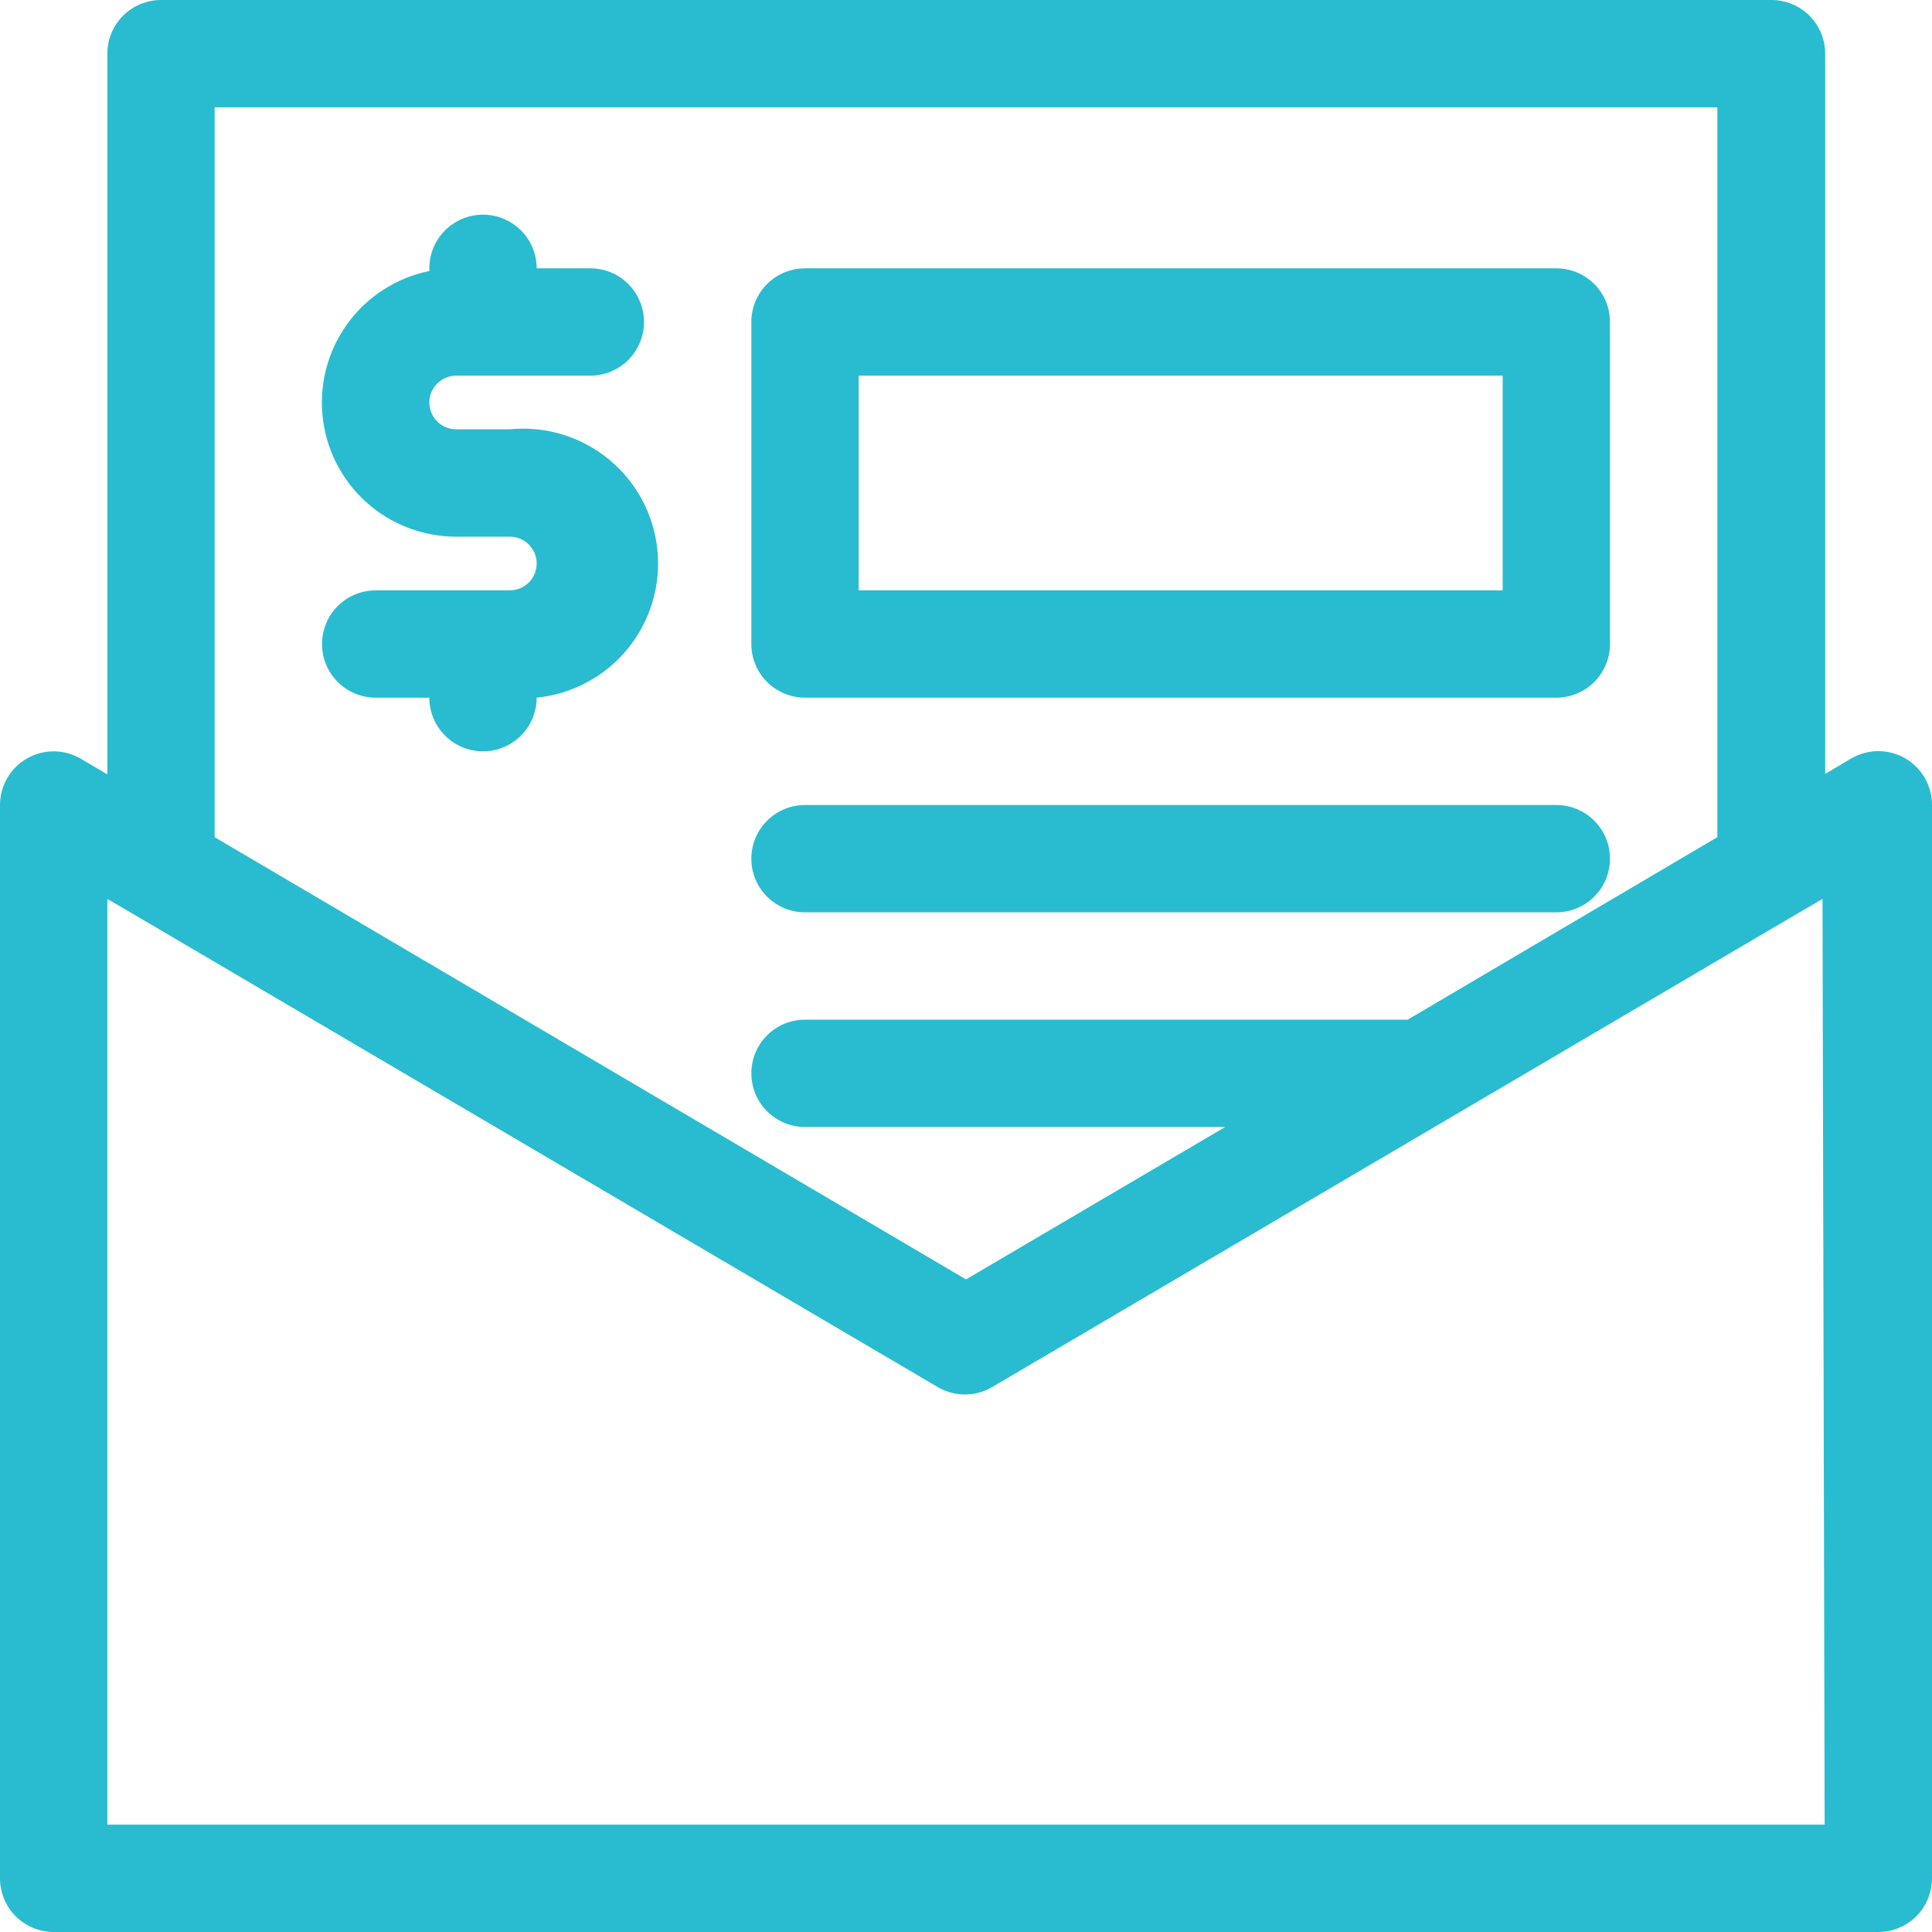 <svg width="46" height="46" viewBox="0 0 46 46" fill="none" xmlns="http://www.w3.org/2000/svg">
<path d="M10.861 8.944H14.056C14.395 8.944 14.72 8.81 14.959 8.57C15.199 8.331 15.333 8.006 15.333 7.667C15.333 7.328 15.199 7.003 14.959 6.763C14.72 6.523 14.395 6.389 14.056 6.389H12.778C12.778 6.05 12.643 5.725 12.404 5.485C12.164 5.246 11.839 5.111 11.5 5.111C11.161 5.111 10.836 5.246 10.597 5.485C10.357 5.725 10.222 6.05 10.222 6.389V6.453C9.446 6.61 8.756 7.051 8.286 7.689C7.816 8.327 7.6 9.116 7.68 9.904C7.759 10.693 8.129 11.423 8.717 11.954C9.305 12.485 10.069 12.778 10.861 12.778H12.139C12.308 12.778 12.471 12.845 12.591 12.965C12.711 13.085 12.778 13.247 12.778 13.417C12.778 13.586 12.711 13.749 12.591 13.868C12.471 13.988 12.308 14.056 12.139 14.056H8.945C8.606 14.056 8.281 14.19 8.041 14.43C7.801 14.669 7.667 14.994 7.667 15.333C7.667 15.672 7.801 15.997 8.041 16.237C8.281 16.477 8.606 16.611 8.945 16.611H10.222C10.222 16.95 10.357 17.275 10.597 17.515C10.836 17.754 11.161 17.889 11.5 17.889C11.839 17.889 12.164 17.754 12.404 17.515C12.643 17.275 12.778 16.95 12.778 16.611C13.625 16.526 14.404 16.109 14.943 15.45C15.482 14.791 15.738 13.944 15.653 13.097C15.568 12.25 15.15 11.471 14.491 10.932C13.832 10.393 12.986 10.137 12.139 10.222H10.861C10.692 10.222 10.529 10.155 10.409 10.035C10.29 9.915 10.222 9.753 10.222 9.583C10.222 9.414 10.29 9.251 10.409 9.132C10.529 9.012 10.692 8.944 10.861 8.944Z" fill="#29BCD0"/>
<path d="M19.167 16.611H37.056C37.394 16.611 37.719 16.477 37.959 16.237C38.199 15.997 38.333 15.672 38.333 15.333V7.667C38.333 7.328 38.199 7.003 37.959 6.763C37.719 6.524 37.394 6.389 37.056 6.389H19.167C18.828 6.389 18.503 6.524 18.263 6.763C18.023 7.003 17.889 7.328 17.889 7.667V15.333C17.889 15.672 18.023 15.997 18.263 16.237C18.503 16.477 18.828 16.611 19.167 16.611ZM20.444 8.944H35.778V14.056H20.444V8.944Z" fill="#29BCD0"/>
<path d="M19.167 21.722H37.056C37.394 21.722 37.719 21.588 37.959 21.348C38.199 21.108 38.333 20.783 38.333 20.445C38.333 20.106 38.199 19.781 37.959 19.541C37.719 19.301 37.394 19.167 37.056 19.167H19.167C18.828 19.167 18.503 19.301 18.263 19.541C18.023 19.781 17.889 20.106 17.889 20.445C17.889 20.783 18.023 21.108 18.263 21.348C18.503 21.588 18.828 21.722 19.167 21.722Z" fill="#29BCD0"/>
<path d="M45.361 18.055C45.167 17.943 44.947 17.884 44.722 17.884C44.498 17.884 44.278 17.943 44.083 18.055L43.457 18.426V1.278C43.457 0.939 43.323 0.614 43.083 0.374C42.843 0.135 42.518 0 42.179 0H3.833C3.494 0 3.169 0.135 2.93 0.374C2.69 0.614 2.556 0.939 2.556 1.278V18.438L1.929 18.068C1.735 17.953 1.514 17.891 1.289 17.889C1.063 17.887 0.841 17.945 0.645 18.057C0.449 18.168 0.286 18.33 0.173 18.525C0.06 18.72 3.93311e-05 18.941 0 19.167V44.722C0 45.061 0.135 45.386 0.374 45.626C0.614 45.865 0.939 46 1.278 46H44.722C45.061 46 45.386 45.865 45.626 45.626C45.865 45.386 46 45.061 46 44.722V19.167C46.001 18.942 45.942 18.72 45.83 18.525C45.718 18.33 45.556 18.168 45.361 18.055ZM5.111 2.556H40.889V19.933L33.516 24.278H19.167C18.828 24.278 18.503 24.412 18.263 24.652C18.023 24.892 17.889 25.217 17.889 25.555C17.889 25.894 18.023 26.219 18.263 26.459C18.503 26.699 18.828 26.833 19.167 26.833H29.172L23 30.462L5.111 19.933V2.556ZM43.444 43.444H2.556V21.403L3.169 21.761L22.336 33.031C22.53 33.143 22.75 33.202 22.974 33.202C23.199 33.202 23.419 33.143 23.613 33.031L42.78 21.761L43.393 21.403L43.444 43.444Z" fill="#29BCD0"/>
</svg>
